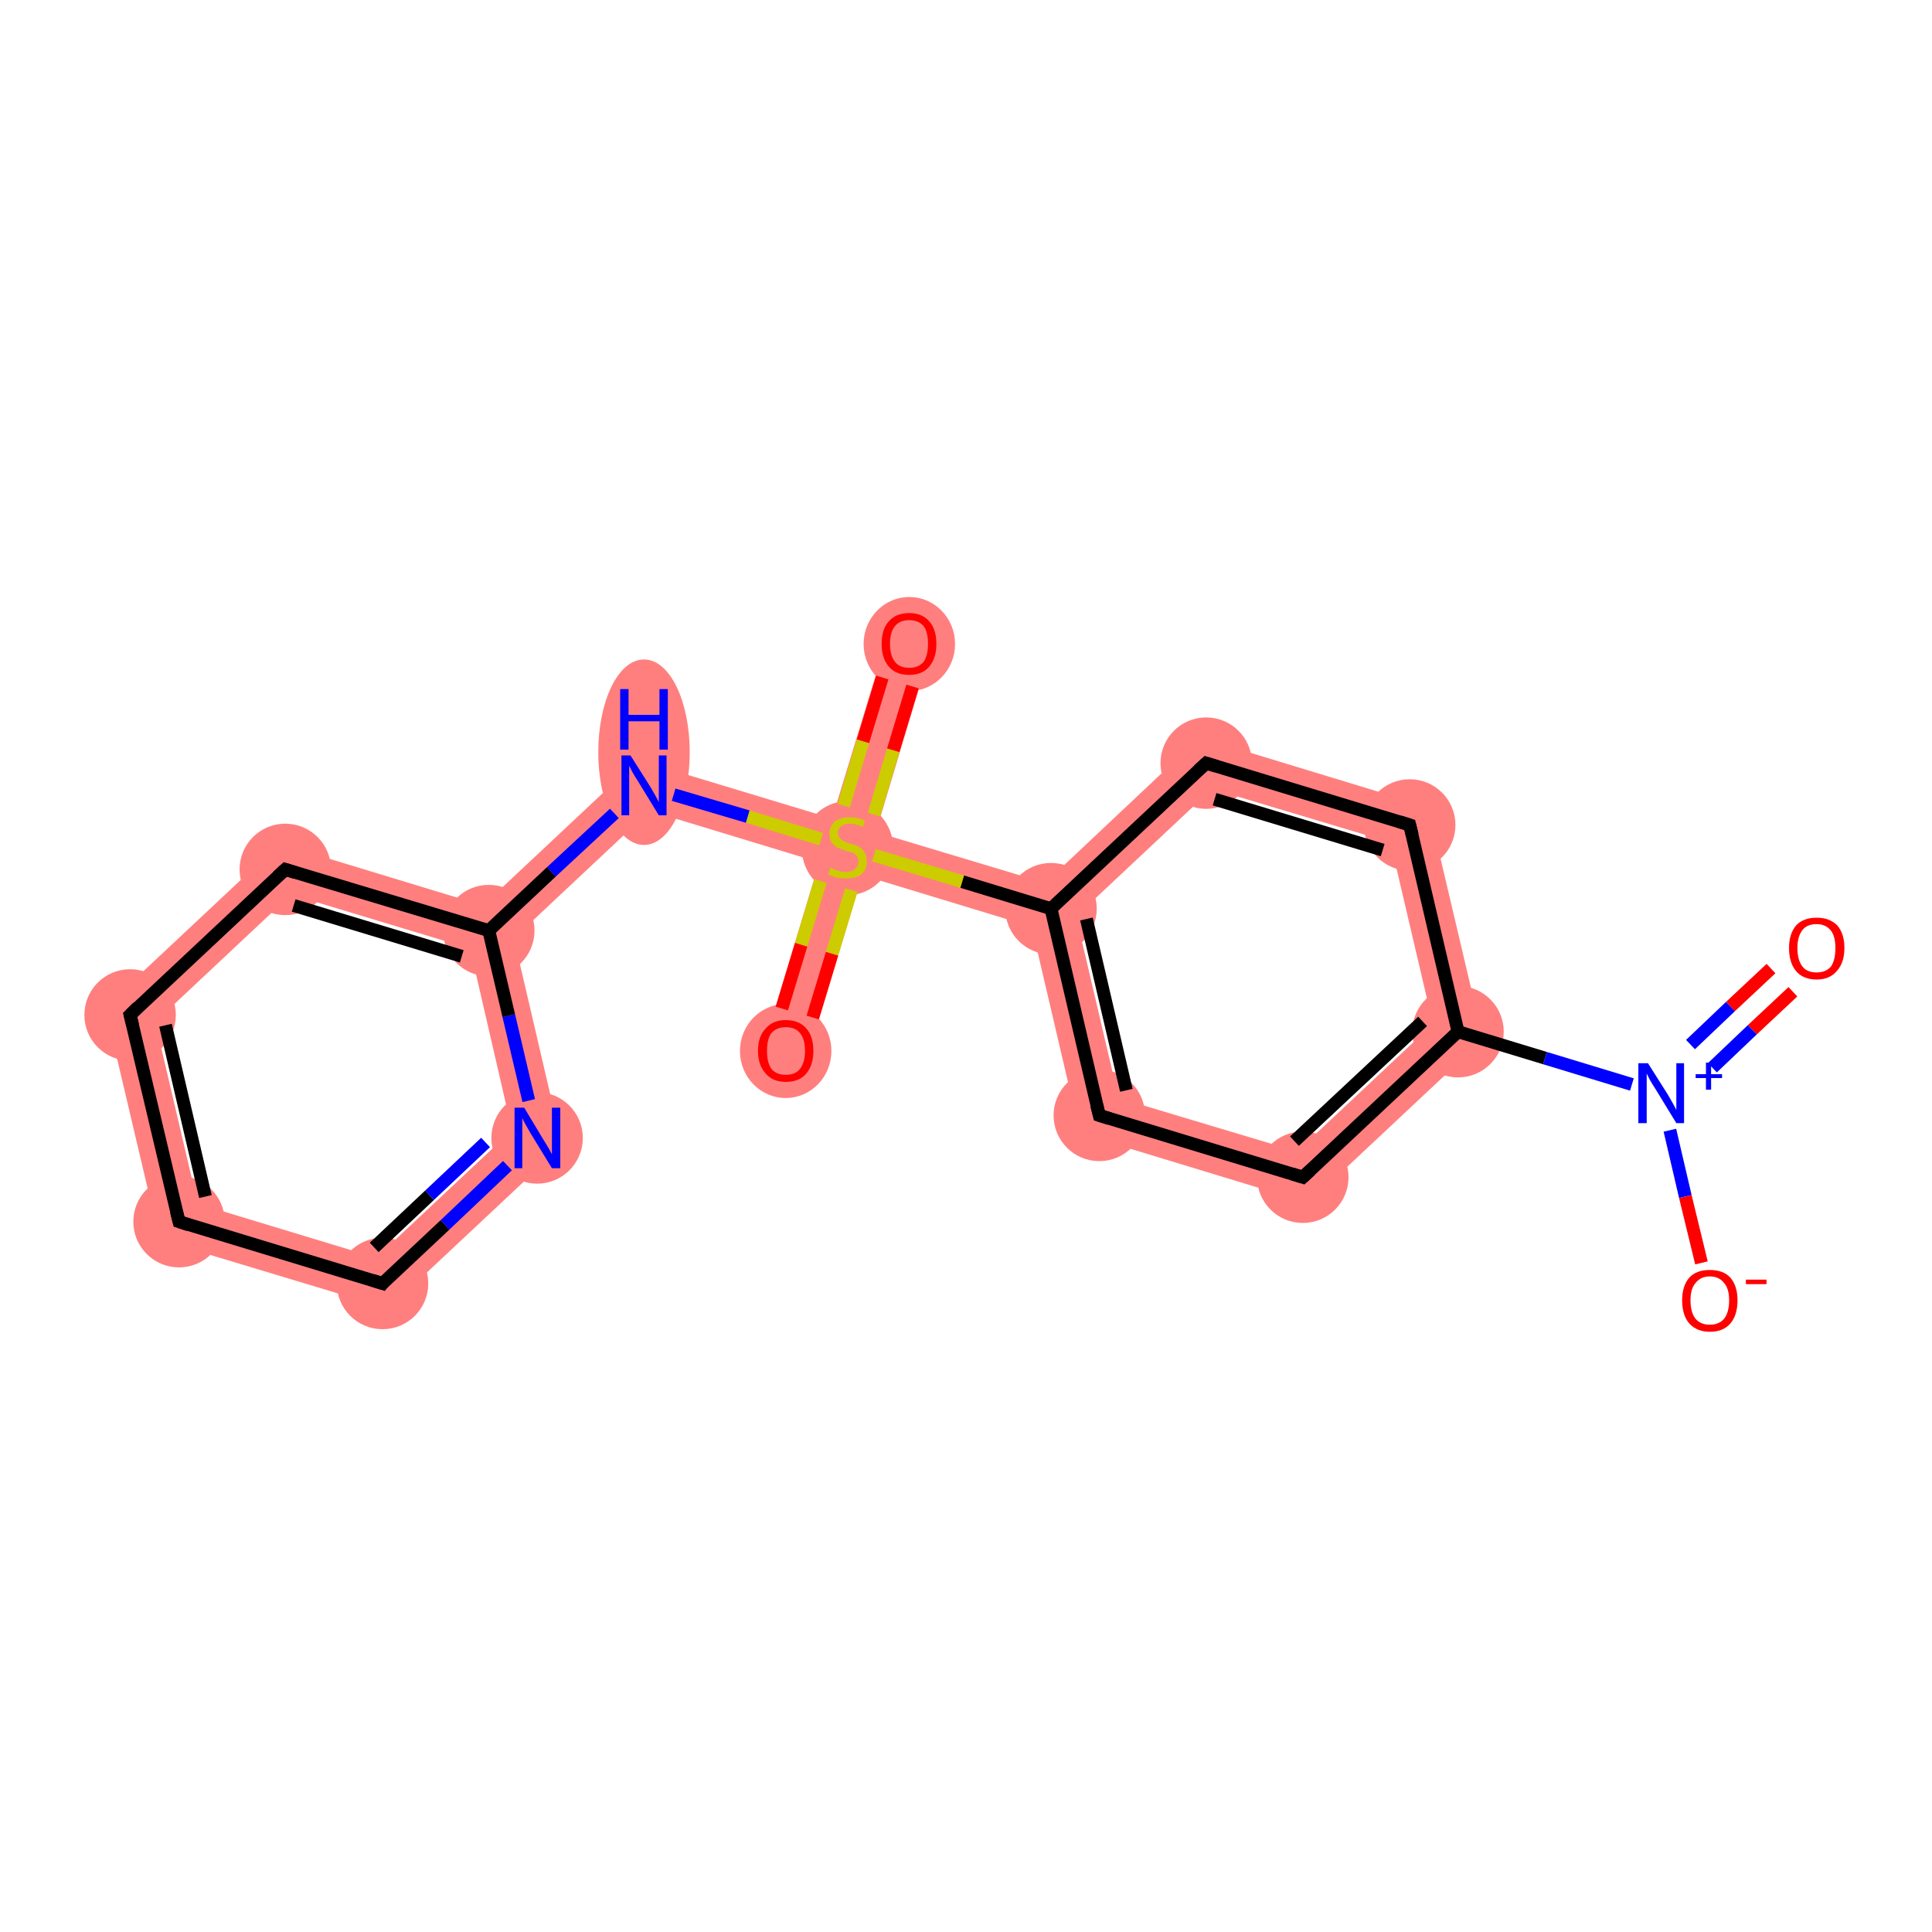 <?xml version='1.0' encoding='iso-8859-1'?>
<svg version='1.1' baseProfile='full'
              xmlns='http://www.w3.org/2000/svg'
                      xmlns:rdkit='http://www.rdkit.org/xml'
                      xmlns:xlink='http://www.w3.org/1999/xlink'
                  xml:space='preserve'
width='300px' height='300px' viewBox='0 0 300 300'>
<!-- END OF HEADER -->
<rect style='opacity:1.0;fill:#FFFFFF;stroke:none' width='300.0' height='300.0' x='0.0' y='0.0'> </rect>
<path class='bond-3 atom-3 atom-4' d='M 222.5,159.0 L 230.3,161.4 L 203.2,186.8 L 201.4,178.8 Z' style='fill:#FF7F7F;fill-rule:evenodd;fill-opacity:1;stroke:#FF7F7F;stroke-width:0.0px;stroke-linecap:butt;stroke-linejoin:miter;stroke-opacity:1;' />
<path class='bond-18 atom-3 atom-18' d='M 221.8,125.3 L 230.3,161.4 L 222.5,159.0 L 215.9,130.8 Z' style='fill:#FF7F7F;fill-rule:evenodd;fill-opacity:1;stroke:#FF7F7F;stroke-width:0.0px;stroke-linecap:butt;stroke-linejoin:miter;stroke-opacity:1;' />
<path class='bond-4 atom-4 atom-5' d='M 173.7,170.5 L 201.4,178.8 L 203.2,186.8 L 167.7,176.0 Z' style='fill:#FF7F7F;fill-rule:evenodd;fill-opacity:1;stroke:#FF7F7F;stroke-width:0.0px;stroke-linecap:butt;stroke-linejoin:miter;stroke-opacity:1;' />
<path class='bond-5 atom-5 atom-6' d='M 163.2,141.1 L 167.1,142.3 L 173.7,170.5 L 167.7,176.0 L 160.2,143.9 Z' style='fill:#FF7F7F;fill-rule:evenodd;fill-opacity:1;stroke:#FF7F7F;stroke-width:0.0px;stroke-linecap:butt;stroke-linejoin:miter;stroke-opacity:1;' />
<path class='bond-6 atom-6 atom-7' d='M 136.0,129.2 L 162.3,137.1 L 163.2,141.1 L 160.2,143.9 L 133.9,135.9 L 131.6,131.5 Z' style='fill:#FF7F7F;fill-rule:evenodd;fill-opacity:1;stroke:#FF7F7F;stroke-width:0.0px;stroke-linecap:butt;stroke-linejoin:miter;stroke-opacity:1;' />
<path class='bond-16 atom-6 atom-17' d='M 186.3,114.5 L 188.2,122.5 L 167.1,142.3 L 163.2,141.1 L 162.3,137.1 Z' style='fill:#FF7F7F;fill-rule:evenodd;fill-opacity:1;stroke:#FF7F7F;stroke-width:0.0px;stroke-linecap:butt;stroke-linejoin:miter;stroke-opacity:1;' />
<path class='bond-7 atom-7 atom-8' d='M 137.8,98.9 L 144.5,100.9 L 136.0,129.2 L 131.6,131.5 L 129.2,127.1 Z' style='fill:#FF7F7F;fill-rule:evenodd;fill-opacity:1;stroke:#FF7F7F;stroke-width:0.0px;stroke-linecap:butt;stroke-linejoin:miter;stroke-opacity:1;' />
<path class='bond-8 atom-7 atom-9' d='M 131.6,131.5 L 133.9,135.9 L 125.4,164.1 L 118.7,162.1 L 127.2,133.9 Z' style='fill:#FF7F7F;fill-rule:evenodd;fill-opacity:1;stroke:#FF7F7F;stroke-width:0.0px;stroke-linecap:butt;stroke-linejoin:miter;stroke-opacity:1;' />
<path class='bond-9 atom-7 atom-10' d='M 99.1,118.0 L 129.2,127.1 L 131.6,131.5 L 127.2,133.9 L 100.9,125.9 Z' style='fill:#FF7F7F;fill-rule:evenodd;fill-opacity:1;stroke:#FF7F7F;stroke-width:0.0px;stroke-linecap:butt;stroke-linejoin:miter;stroke-opacity:1;' />
<path class='bond-10 atom-10 atom-11' d='M 99.1,118.0 L 100.9,125.9 L 79.8,145.7 L 75.9,144.5 L 75.0,140.6 Z' style='fill:#FF7F7F;fill-rule:evenodd;fill-opacity:1;stroke:#FF7F7F;stroke-width:0.0px;stroke-linecap:butt;stroke-linejoin:miter;stroke-opacity:1;' />
<path class='bond-11 atom-11 atom-12' d='M 43.4,131.0 L 75.0,140.6 L 75.9,144.5 L 73.0,147.3 L 45.2,138.9 Z' style='fill:#FF7F7F;fill-rule:evenodd;fill-opacity:1;stroke:#FF7F7F;stroke-width:0.0px;stroke-linecap:butt;stroke-linejoin:miter;stroke-opacity:1;' />
<path class='bond-19 atom-11 atom-16' d='M 75.9,144.5 L 79.8,145.7 L 87.3,177.9 L 79.5,175.5 L 73.0,147.3 Z' style='fill:#FF7F7F;fill-rule:evenodd;fill-opacity:1;stroke:#FF7F7F;stroke-width:0.0px;stroke-linecap:butt;stroke-linejoin:miter;stroke-opacity:1;' />
<path class='bond-12 atom-12 atom-13' d='M 43.4,131.0 L 45.2,138.9 L 24.1,158.7 L 16.3,156.4 Z' style='fill:#FF7F7F;fill-rule:evenodd;fill-opacity:1;stroke:#FF7F7F;stroke-width:0.0px;stroke-linecap:butt;stroke-linejoin:miter;stroke-opacity:1;' />
<path class='bond-13 atom-13 atom-14' d='M 16.3,156.4 L 24.1,158.7 L 30.7,186.9 L 24.8,192.5 Z' style='fill:#FF7F7F;fill-rule:evenodd;fill-opacity:1;stroke:#FF7F7F;stroke-width:0.0px;stroke-linecap:butt;stroke-linejoin:miter;stroke-opacity:1;' />
<path class='bond-14 atom-14 atom-15' d='M 30.7,186.9 L 58.4,195.3 L 60.3,203.2 L 24.8,192.5 Z' style='fill:#FF7F7F;fill-rule:evenodd;fill-opacity:1;stroke:#FF7F7F;stroke-width:0.0px;stroke-linecap:butt;stroke-linejoin:miter;stroke-opacity:1;' />
<path class='bond-15 atom-15 atom-16' d='M 79.5,175.5 L 87.3,177.9 L 60.3,203.2 L 58.4,195.3 Z' style='fill:#FF7F7F;fill-rule:evenodd;fill-opacity:1;stroke:#FF7F7F;stroke-width:0.0px;stroke-linecap:butt;stroke-linejoin:miter;stroke-opacity:1;' />
<path class='bond-17 atom-17 atom-18' d='M 186.3,114.5 L 221.8,125.3 L 215.9,130.8 L 188.2,122.5 Z' style='fill:#FF7F7F;fill-rule:evenodd;fill-opacity:1;stroke:#FF7F7F;stroke-width:0.0px;stroke-linecap:butt;stroke-linejoin:miter;stroke-opacity:1;' />
<ellipse cx='226.4' cy='160.2' rx='6.6' ry='6.6' class='atom-3'  style='fill:#FF7F7F;fill-rule:evenodd;stroke:#FF7F7F;stroke-width:1.0px;stroke-linecap:butt;stroke-linejoin:miter;stroke-opacity:1' />
<ellipse cx='202.3' cy='182.8' rx='6.6' ry='6.6' class='atom-4'  style='fill:#FF7F7F;fill-rule:evenodd;stroke:#FF7F7F;stroke-width:1.0px;stroke-linecap:butt;stroke-linejoin:miter;stroke-opacity:1' />
<ellipse cx='170.7' cy='173.2' rx='6.6' ry='6.6' class='atom-5'  style='fill:#FF7F7F;fill-rule:evenodd;stroke:#FF7F7F;stroke-width:1.0px;stroke-linecap:butt;stroke-linejoin:miter;stroke-opacity:1' />
<ellipse cx='163.2' cy='141.1' rx='6.6' ry='6.6' class='atom-6'  style='fill:#FF7F7F;fill-rule:evenodd;stroke:#FF7F7F;stroke-width:1.0px;stroke-linecap:butt;stroke-linejoin:miter;stroke-opacity:1' />
<ellipse cx='131.6' cy='131.7' rx='6.6' ry='6.8' class='atom-7'  style='fill:#FF7F7F;fill-rule:evenodd;stroke:#FF7F7F;stroke-width:1.0px;stroke-linecap:butt;stroke-linejoin:miter;stroke-opacity:1' />
<ellipse cx='141.2' cy='100.0' rx='6.6' ry='6.8' class='atom-8'  style='fill:#FF7F7F;fill-rule:evenodd;stroke:#FF7F7F;stroke-width:1.0px;stroke-linecap:butt;stroke-linejoin:miter;stroke-opacity:1' />
<ellipse cx='122.0' cy='163.2' rx='6.6' ry='6.8' class='atom-9'  style='fill:#FF7F7F;fill-rule:evenodd;stroke:#FF7F7F;stroke-width:1.0px;stroke-linecap:butt;stroke-linejoin:miter;stroke-opacity:1' />
<ellipse cx='100.0' cy='116.8' rx='6.6' ry='13.9' class='atom-10'  style='fill:#FF7F7F;fill-rule:evenodd;stroke:#FF7F7F;stroke-width:1.0px;stroke-linecap:butt;stroke-linejoin:miter;stroke-opacity:1' />
<ellipse cx='75.9' cy='144.5' rx='6.6' ry='6.6' class='atom-11'  style='fill:#FF7F7F;fill-rule:evenodd;stroke:#FF7F7F;stroke-width:1.0px;stroke-linecap:butt;stroke-linejoin:miter;stroke-opacity:1' />
<ellipse cx='44.3' cy='135.0' rx='6.6' ry='6.6' class='atom-12'  style='fill:#FF7F7F;fill-rule:evenodd;stroke:#FF7F7F;stroke-width:1.0px;stroke-linecap:butt;stroke-linejoin:miter;stroke-opacity:1' />
<ellipse cx='20.2' cy='157.6' rx='6.6' ry='6.6' class='atom-13'  style='fill:#FF7F7F;fill-rule:evenodd;stroke:#FF7F7F;stroke-width:1.0px;stroke-linecap:butt;stroke-linejoin:miter;stroke-opacity:1' />
<ellipse cx='27.8' cy='189.7' rx='6.6' ry='6.6' class='atom-14'  style='fill:#FF7F7F;fill-rule:evenodd;stroke:#FF7F7F;stroke-width:1.0px;stroke-linecap:butt;stroke-linejoin:miter;stroke-opacity:1' />
<ellipse cx='59.4' cy='199.3' rx='6.6' ry='6.6' class='atom-15'  style='fill:#FF7F7F;fill-rule:evenodd;stroke:#FF7F7F;stroke-width:1.0px;stroke-linecap:butt;stroke-linejoin:miter;stroke-opacity:1' />
<ellipse cx='83.4' cy='176.7' rx='6.6' ry='6.6' class='atom-16'  style='fill:#FF7F7F;fill-rule:evenodd;stroke:#FF7F7F;stroke-width:1.0px;stroke-linecap:butt;stroke-linejoin:miter;stroke-opacity:1' />
<ellipse cx='187.3' cy='118.5' rx='6.6' ry='6.6' class='atom-17'  style='fill:#FF7F7F;fill-rule:evenodd;stroke:#FF7F7F;stroke-width:1.0px;stroke-linecap:butt;stroke-linejoin:miter;stroke-opacity:1' />
<ellipse cx='218.9' cy='128.1' rx='6.6' ry='6.6' class='atom-18'  style='fill:#FF7F7F;fill-rule:evenodd;stroke:#FF7F7F;stroke-width:1.0px;stroke-linecap:butt;stroke-linejoin:miter;stroke-opacity:1' />
<path class='bond-0 atom-0 atom-1' d='M 278.4,154.0 L 272.1,159.9' style='fill:none;fill-rule:evenodd;stroke:#FF0000;stroke-width:2.0px;stroke-linecap:butt;stroke-linejoin:miter;stroke-opacity:1' />
<path class='bond-0 atom-0 atom-1' d='M 272.1,159.9 L 265.9,165.8' style='fill:none;fill-rule:evenodd;stroke:#0000FF;stroke-width:2.0px;stroke-linecap:butt;stroke-linejoin:miter;stroke-opacity:1' />
<path class='bond-0 atom-0 atom-1' d='M 275.0,150.4 L 268.7,156.3' style='fill:none;fill-rule:evenodd;stroke:#FF0000;stroke-width:2.0px;stroke-linecap:butt;stroke-linejoin:miter;stroke-opacity:1' />
<path class='bond-0 atom-0 atom-1' d='M 268.7,156.3 L 262.5,162.2' style='fill:none;fill-rule:evenodd;stroke:#0000FF;stroke-width:2.0px;stroke-linecap:butt;stroke-linejoin:miter;stroke-opacity:1' />
<path class='bond-1 atom-1 atom-2' d='M 259.3,175.5 L 261.7,185.8' style='fill:none;fill-rule:evenodd;stroke:#0000FF;stroke-width:2.0px;stroke-linecap:butt;stroke-linejoin:miter;stroke-opacity:1' />
<path class='bond-1 atom-1 atom-2' d='M 261.7,185.8 L 264.2,196.1' style='fill:none;fill-rule:evenodd;stroke:#FF0000;stroke-width:2.0px;stroke-linecap:butt;stroke-linejoin:miter;stroke-opacity:1' />
<path class='bond-2 atom-1 atom-3' d='M 253.4,168.4 L 239.9,164.3' style='fill:none;fill-rule:evenodd;stroke:#0000FF;stroke-width:2.0px;stroke-linecap:butt;stroke-linejoin:miter;stroke-opacity:1' />
<path class='bond-2 atom-1 atom-3' d='M 239.9,164.3 L 226.4,160.2' style='fill:none;fill-rule:evenodd;stroke:#000000;stroke-width:2.0px;stroke-linecap:butt;stroke-linejoin:miter;stroke-opacity:1' />
<path class='bond-3 atom-3 atom-4' d='M 226.4,160.2 L 202.3,182.8' style='fill:none;fill-rule:evenodd;stroke:#000000;stroke-width:2.0px;stroke-linecap:butt;stroke-linejoin:miter;stroke-opacity:1' />
<path class='bond-3 atom-3 atom-4' d='M 220.9,158.6 L 201.0,177.2' style='fill:none;fill-rule:evenodd;stroke:#000000;stroke-width:2.0px;stroke-linecap:butt;stroke-linejoin:miter;stroke-opacity:1' />
<path class='bond-4 atom-4 atom-5' d='M 202.3,182.8 L 170.7,173.2' style='fill:none;fill-rule:evenodd;stroke:#000000;stroke-width:2.0px;stroke-linecap:butt;stroke-linejoin:miter;stroke-opacity:1' />
<path class='bond-5 atom-5 atom-6' d='M 170.7,173.2 L 163.2,141.1' style='fill:none;fill-rule:evenodd;stroke:#000000;stroke-width:2.0px;stroke-linecap:butt;stroke-linejoin:miter;stroke-opacity:1' />
<path class='bond-5 atom-5 atom-6' d='M 174.9,169.3 L 168.7,142.7' style='fill:none;fill-rule:evenodd;stroke:#000000;stroke-width:2.0px;stroke-linecap:butt;stroke-linejoin:miter;stroke-opacity:1' />
<path class='bond-6 atom-6 atom-7' d='M 163.2,141.1 L 149.4,136.9' style='fill:none;fill-rule:evenodd;stroke:#000000;stroke-width:2.0px;stroke-linecap:butt;stroke-linejoin:miter;stroke-opacity:1' />
<path class='bond-6 atom-6 atom-7' d='M 149.4,136.9 L 135.7,132.8' style='fill:none;fill-rule:evenodd;stroke:#CCCC00;stroke-width:2.0px;stroke-linecap:butt;stroke-linejoin:miter;stroke-opacity:1' />
<path class='bond-7 atom-7 atom-8' d='M 135.7,126.5 L 138.7,116.5' style='fill:none;fill-rule:evenodd;stroke:#CCCC00;stroke-width:2.0px;stroke-linecap:butt;stroke-linejoin:miter;stroke-opacity:1' />
<path class='bond-7 atom-7 atom-8' d='M 138.7,116.5 L 141.7,106.6' style='fill:none;fill-rule:evenodd;stroke:#FF0000;stroke-width:2.0px;stroke-linecap:butt;stroke-linejoin:miter;stroke-opacity:1' />
<path class='bond-7 atom-7 atom-8' d='M 131.0,125.1 L 134.0,115.1' style='fill:none;fill-rule:evenodd;stroke:#CCCC00;stroke-width:2.0px;stroke-linecap:butt;stroke-linejoin:miter;stroke-opacity:1' />
<path class='bond-7 atom-7 atom-8' d='M 134.0,115.1 L 137.0,105.2' style='fill:none;fill-rule:evenodd;stroke:#FF0000;stroke-width:2.0px;stroke-linecap:butt;stroke-linejoin:miter;stroke-opacity:1' />
<path class='bond-8 atom-7 atom-9' d='M 127.4,136.8 L 124.4,146.7' style='fill:none;fill-rule:evenodd;stroke:#CCCC00;stroke-width:2.0px;stroke-linecap:butt;stroke-linejoin:miter;stroke-opacity:1' />
<path class='bond-8 atom-7 atom-9' d='M 124.4,146.7 L 121.4,156.6' style='fill:none;fill-rule:evenodd;stroke:#FF0000;stroke-width:2.0px;stroke-linecap:butt;stroke-linejoin:miter;stroke-opacity:1' />
<path class='bond-8 atom-7 atom-9' d='M 132.2,138.2 L 129.2,148.1' style='fill:none;fill-rule:evenodd;stroke:#CCCC00;stroke-width:2.0px;stroke-linecap:butt;stroke-linejoin:miter;stroke-opacity:1' />
<path class='bond-8 atom-7 atom-9' d='M 129.2,148.1 L 126.2,158.0' style='fill:none;fill-rule:evenodd;stroke:#FF0000;stroke-width:2.0px;stroke-linecap:butt;stroke-linejoin:miter;stroke-opacity:1' />
<path class='bond-9 atom-7 atom-10' d='M 127.5,130.3 L 116.1,126.8' style='fill:none;fill-rule:evenodd;stroke:#CCCC00;stroke-width:2.0px;stroke-linecap:butt;stroke-linejoin:miter;stroke-opacity:1' />
<path class='bond-9 atom-7 atom-10' d='M 116.1,126.8 L 104.6,123.4' style='fill:none;fill-rule:evenodd;stroke:#0000FF;stroke-width:2.0px;stroke-linecap:butt;stroke-linejoin:miter;stroke-opacity:1' />
<path class='bond-10 atom-10 atom-11' d='M 95.4,126.3 L 85.6,135.4' style='fill:none;fill-rule:evenodd;stroke:#0000FF;stroke-width:2.0px;stroke-linecap:butt;stroke-linejoin:miter;stroke-opacity:1' />
<path class='bond-10 atom-10 atom-11' d='M 85.6,135.4 L 75.9,144.5' style='fill:none;fill-rule:evenodd;stroke:#000000;stroke-width:2.0px;stroke-linecap:butt;stroke-linejoin:miter;stroke-opacity:1' />
<path class='bond-11 atom-11 atom-12' d='M 75.9,144.5 L 44.3,135.0' style='fill:none;fill-rule:evenodd;stroke:#000000;stroke-width:2.0px;stroke-linecap:butt;stroke-linejoin:miter;stroke-opacity:1' />
<path class='bond-11 atom-11 atom-12' d='M 71.7,148.5 L 45.6,140.6' style='fill:none;fill-rule:evenodd;stroke:#000000;stroke-width:2.0px;stroke-linecap:butt;stroke-linejoin:miter;stroke-opacity:1' />
<path class='bond-12 atom-12 atom-13' d='M 44.3,135.0 L 20.2,157.6' style='fill:none;fill-rule:evenodd;stroke:#000000;stroke-width:2.0px;stroke-linecap:butt;stroke-linejoin:miter;stroke-opacity:1' />
<path class='bond-13 atom-13 atom-14' d='M 20.2,157.6 L 27.8,189.7' style='fill:none;fill-rule:evenodd;stroke:#000000;stroke-width:2.0px;stroke-linecap:butt;stroke-linejoin:miter;stroke-opacity:1' />
<path class='bond-13 atom-13 atom-14' d='M 25.7,159.2 L 31.9,185.8' style='fill:none;fill-rule:evenodd;stroke:#000000;stroke-width:2.0px;stroke-linecap:butt;stroke-linejoin:miter;stroke-opacity:1' />
<path class='bond-14 atom-14 atom-15' d='M 27.8,189.7 L 59.4,199.3' style='fill:none;fill-rule:evenodd;stroke:#000000;stroke-width:2.0px;stroke-linecap:butt;stroke-linejoin:miter;stroke-opacity:1' />
<path class='bond-15 atom-15 atom-16' d='M 59.4,199.3 L 69.1,190.2' style='fill:none;fill-rule:evenodd;stroke:#000000;stroke-width:2.0px;stroke-linecap:butt;stroke-linejoin:miter;stroke-opacity:1' />
<path class='bond-15 atom-15 atom-16' d='M 69.1,190.2 L 78.8,181.0' style='fill:none;fill-rule:evenodd;stroke:#0000FF;stroke-width:2.0px;stroke-linecap:butt;stroke-linejoin:miter;stroke-opacity:1' />
<path class='bond-15 atom-15 atom-16' d='M 58.1,193.7 L 66.7,185.6' style='fill:none;fill-rule:evenodd;stroke:#000000;stroke-width:2.0px;stroke-linecap:butt;stroke-linejoin:miter;stroke-opacity:1' />
<path class='bond-15 atom-15 atom-16' d='M 66.7,185.6 L 75.4,177.4' style='fill:none;fill-rule:evenodd;stroke:#0000FF;stroke-width:2.0px;stroke-linecap:butt;stroke-linejoin:miter;stroke-opacity:1' />
<path class='bond-16 atom-6 atom-17' d='M 163.2,141.1 L 187.3,118.5' style='fill:none;fill-rule:evenodd;stroke:#000000;stroke-width:2.0px;stroke-linecap:butt;stroke-linejoin:miter;stroke-opacity:1' />
<path class='bond-17 atom-17 atom-18' d='M 187.3,118.5 L 218.9,128.1' style='fill:none;fill-rule:evenodd;stroke:#000000;stroke-width:2.0px;stroke-linecap:butt;stroke-linejoin:miter;stroke-opacity:1' />
<path class='bond-17 atom-17 atom-18' d='M 188.6,124.1 L 214.7,132.0' style='fill:none;fill-rule:evenodd;stroke:#000000;stroke-width:2.0px;stroke-linecap:butt;stroke-linejoin:miter;stroke-opacity:1' />
<path class='bond-18 atom-18 atom-3' d='M 218.9,128.1 L 226.4,160.2' style='fill:none;fill-rule:evenodd;stroke:#000000;stroke-width:2.0px;stroke-linecap:butt;stroke-linejoin:miter;stroke-opacity:1' />
<path class='bond-19 atom-16 atom-11' d='M 82.1,170.9 L 79.0,157.7' style='fill:none;fill-rule:evenodd;stroke:#0000FF;stroke-width:2.0px;stroke-linecap:butt;stroke-linejoin:miter;stroke-opacity:1' />
<path class='bond-19 atom-16 atom-11' d='M 79.0,157.7 L 75.9,144.5' style='fill:none;fill-rule:evenodd;stroke:#000000;stroke-width:2.0px;stroke-linecap:butt;stroke-linejoin:miter;stroke-opacity:1' />
<path d='M 203.5,181.7 L 202.3,182.8 L 200.7,182.3' style='fill:none;stroke:#000000;stroke-width:2.0px;stroke-linecap:butt;stroke-linejoin:miter;stroke-opacity:1;' />
<path d='M 172.3,173.7 L 170.7,173.2 L 170.3,171.6' style='fill:none;stroke:#000000;stroke-width:2.0px;stroke-linecap:butt;stroke-linejoin:miter;stroke-opacity:1;' />
<path d='M 45.9,135.5 L 44.3,135.0 L 43.1,136.1' style='fill:none;stroke:#000000;stroke-width:2.0px;stroke-linecap:butt;stroke-linejoin:miter;stroke-opacity:1;' />
<path d='M 21.4,156.4 L 20.2,157.6 L 20.6,159.2' style='fill:none;stroke:#000000;stroke-width:2.0px;stroke-linecap:butt;stroke-linejoin:miter;stroke-opacity:1;' />
<path d='M 27.4,188.1 L 27.8,189.7 L 29.3,190.2' style='fill:none;stroke:#000000;stroke-width:2.0px;stroke-linecap:butt;stroke-linejoin:miter;stroke-opacity:1;' />
<path d='M 57.8,198.8 L 59.4,199.3 L 59.8,198.8' style='fill:none;stroke:#000000;stroke-width:2.0px;stroke-linecap:butt;stroke-linejoin:miter;stroke-opacity:1;' />
<path d='M 186.1,119.6 L 187.3,118.5 L 188.9,119.0' style='fill:none;stroke:#000000;stroke-width:2.0px;stroke-linecap:butt;stroke-linejoin:miter;stroke-opacity:1;' />
<path d='M 217.3,127.6 L 218.9,128.1 L 219.3,129.7' style='fill:none;stroke:#000000;stroke-width:2.0px;stroke-linecap:butt;stroke-linejoin:miter;stroke-opacity:1;' />
<path class='atom-0' d='M 277.8 147.2
Q 277.8 145.0, 278.9 143.7
Q 280.0 142.5, 282.1 142.5
Q 284.1 142.5, 285.3 143.7
Q 286.4 145.0, 286.4 147.2
Q 286.4 149.5, 285.2 150.8
Q 284.1 152.1, 282.1 152.1
Q 280.0 152.1, 278.9 150.8
Q 277.8 149.5, 277.8 147.2
M 282.1 151.0
Q 283.5 151.0, 284.3 150.1
Q 285.0 149.1, 285.0 147.2
Q 285.0 145.4, 284.3 144.5
Q 283.5 143.5, 282.1 143.5
Q 280.6 143.5, 279.9 144.4
Q 279.1 145.4, 279.1 147.2
Q 279.1 149.1, 279.9 150.1
Q 280.6 151.0, 282.1 151.0
' fill='#FF0000'/>
<path class='atom-1' d='M 255.9 165.1
L 259.0 170.0
Q 259.3 170.5, 259.8 171.4
Q 260.3 172.3, 260.3 172.4
L 260.3 165.1
L 261.5 165.1
L 261.5 174.4
L 260.3 174.4
L 257.0 169.0
Q 256.6 168.4, 256.2 167.7
Q 255.8 166.9, 255.7 166.7
L 255.7 174.4
L 254.4 174.4
L 254.4 165.1
L 255.9 165.1
' fill='#0000FF'/>
<path class='atom-1' d='M 263.3 166.8
L 264.9 166.8
L 264.9 165.0
L 265.7 165.0
L 265.7 166.8
L 267.4 166.8
L 267.4 167.4
L 265.7 167.4
L 265.7 169.2
L 264.9 169.2
L 264.9 167.4
L 263.3 167.4
L 263.3 166.8
' fill='#0000FF'/>
<path class='atom-2' d='M 261.2 201.9
Q 261.2 199.7, 262.3 198.4
Q 263.4 197.2, 265.5 197.2
Q 267.6 197.2, 268.7 198.4
Q 269.8 199.7, 269.8 201.9
Q 269.8 204.2, 268.7 205.5
Q 267.6 206.8, 265.5 206.8
Q 263.5 206.8, 262.3 205.5
Q 261.2 204.2, 261.2 201.9
M 265.5 205.7
Q 266.9 205.7, 267.7 204.8
Q 268.5 203.8, 268.5 201.9
Q 268.5 200.1, 267.7 199.2
Q 266.9 198.2, 265.5 198.2
Q 264.1 198.2, 263.3 199.2
Q 262.5 200.1, 262.5 201.9
Q 262.5 203.8, 263.3 204.8
Q 264.1 205.7, 265.5 205.7
' fill='#FF0000'/>
<path class='atom-2' d='M 271.1 198.7
L 274.3 198.7
L 274.3 199.4
L 271.1 199.4
L 271.1 198.7
' fill='#FF0000'/>
<path class='atom-7' d='M 129.0 134.7
Q 129.1 134.8, 129.5 135.0
Q 129.9 135.1, 130.4 135.3
Q 130.9 135.4, 131.4 135.4
Q 132.3 135.4, 132.8 134.9
Q 133.3 134.5, 133.3 133.8
Q 133.3 133.2, 133.0 132.9
Q 132.8 132.6, 132.4 132.4
Q 132.0 132.3, 131.3 132.1
Q 130.5 131.8, 130.0 131.6
Q 129.5 131.3, 129.1 130.8
Q 128.8 130.3, 128.8 129.5
Q 128.8 128.3, 129.6 127.6
Q 130.4 126.9, 132.0 126.9
Q 133.1 126.9, 134.3 127.4
L 134.0 128.4
Q 132.9 127.9, 132.0 127.9
Q 131.1 127.9, 130.6 128.3
Q 130.1 128.7, 130.1 129.3
Q 130.1 129.8, 130.4 130.1
Q 130.6 130.4, 131.0 130.6
Q 131.4 130.8, 132.0 131.0
Q 132.9 131.2, 133.4 131.5
Q 133.9 131.8, 134.2 132.3
Q 134.6 132.8, 134.6 133.8
Q 134.6 135.1, 133.7 135.8
Q 132.9 136.4, 131.4 136.4
Q 130.6 136.4, 130.0 136.3
Q 129.3 136.1, 128.6 135.8
L 129.0 134.7
' fill='#CCCC00'/>
<path class='atom-8' d='M 136.9 100.0
Q 136.9 97.7, 138.0 96.5
Q 139.1 95.2, 141.2 95.2
Q 143.2 95.2, 144.3 96.5
Q 145.4 97.7, 145.4 100.0
Q 145.4 102.2, 144.3 103.5
Q 143.2 104.8, 141.2 104.8
Q 139.1 104.8, 138.0 103.5
Q 136.9 102.2, 136.9 100.0
M 141.2 103.7
Q 142.6 103.7, 143.4 102.8
Q 144.1 101.8, 144.1 100.0
Q 144.1 98.1, 143.4 97.2
Q 142.6 96.3, 141.2 96.3
Q 139.7 96.3, 139.0 97.2
Q 138.2 98.1, 138.2 100.0
Q 138.2 101.8, 139.0 102.8
Q 139.7 103.7, 141.2 103.7
' fill='#FF0000'/>
<path class='atom-9' d='M 117.7 163.2
Q 117.7 160.9, 118.9 159.7
Q 120.0 158.4, 122.0 158.4
Q 124.1 158.4, 125.2 159.7
Q 126.3 160.9, 126.3 163.2
Q 126.3 165.4, 125.2 166.7
Q 124.1 168.0, 122.0 168.0
Q 120.0 168.0, 118.9 166.7
Q 117.7 165.4, 117.7 163.2
M 122.0 166.9
Q 123.5 166.9, 124.2 166.0
Q 125.0 165.0, 125.0 163.2
Q 125.0 161.3, 124.2 160.4
Q 123.5 159.5, 122.0 159.5
Q 120.6 159.5, 119.8 160.4
Q 119.1 161.3, 119.1 163.2
Q 119.1 165.0, 119.8 166.0
Q 120.6 166.9, 122.0 166.9
' fill='#FF0000'/>
<path class='atom-10' d='M 97.9 117.3
L 101.0 122.2
Q 101.3 122.7, 101.8 123.6
Q 102.3 124.5, 102.3 124.6
L 102.3 117.3
L 103.5 117.3
L 103.5 126.6
L 102.3 126.6
L 99.0 121.2
Q 98.6 120.6, 98.2 119.9
Q 97.8 119.1, 97.7 118.9
L 97.7 126.6
L 96.5 126.6
L 96.5 117.3
L 97.9 117.3
' fill='#0000FF'/>
<path class='atom-10' d='M 96.3 107.0
L 97.6 107.0
L 97.6 111.0
L 102.4 111.0
L 102.4 107.0
L 103.7 107.0
L 103.7 116.4
L 102.4 116.4
L 102.4 112.0
L 97.6 112.0
L 97.6 116.4
L 96.3 116.4
L 96.3 107.0
' fill='#0000FF'/>
<path class='atom-16' d='M 81.4 172.0
L 84.4 177.0
Q 84.7 177.5, 85.2 178.3
Q 85.7 179.2, 85.7 179.3
L 85.7 172.0
L 87.0 172.0
L 87.0 181.4
L 85.7 181.4
L 82.4 176.0
Q 82.0 175.3, 81.6 174.6
Q 81.2 173.9, 81.1 173.6
L 81.1 181.4
L 79.9 181.4
L 79.9 172.0
L 81.4 172.0
' fill='#0000FF'/>
</svg>
